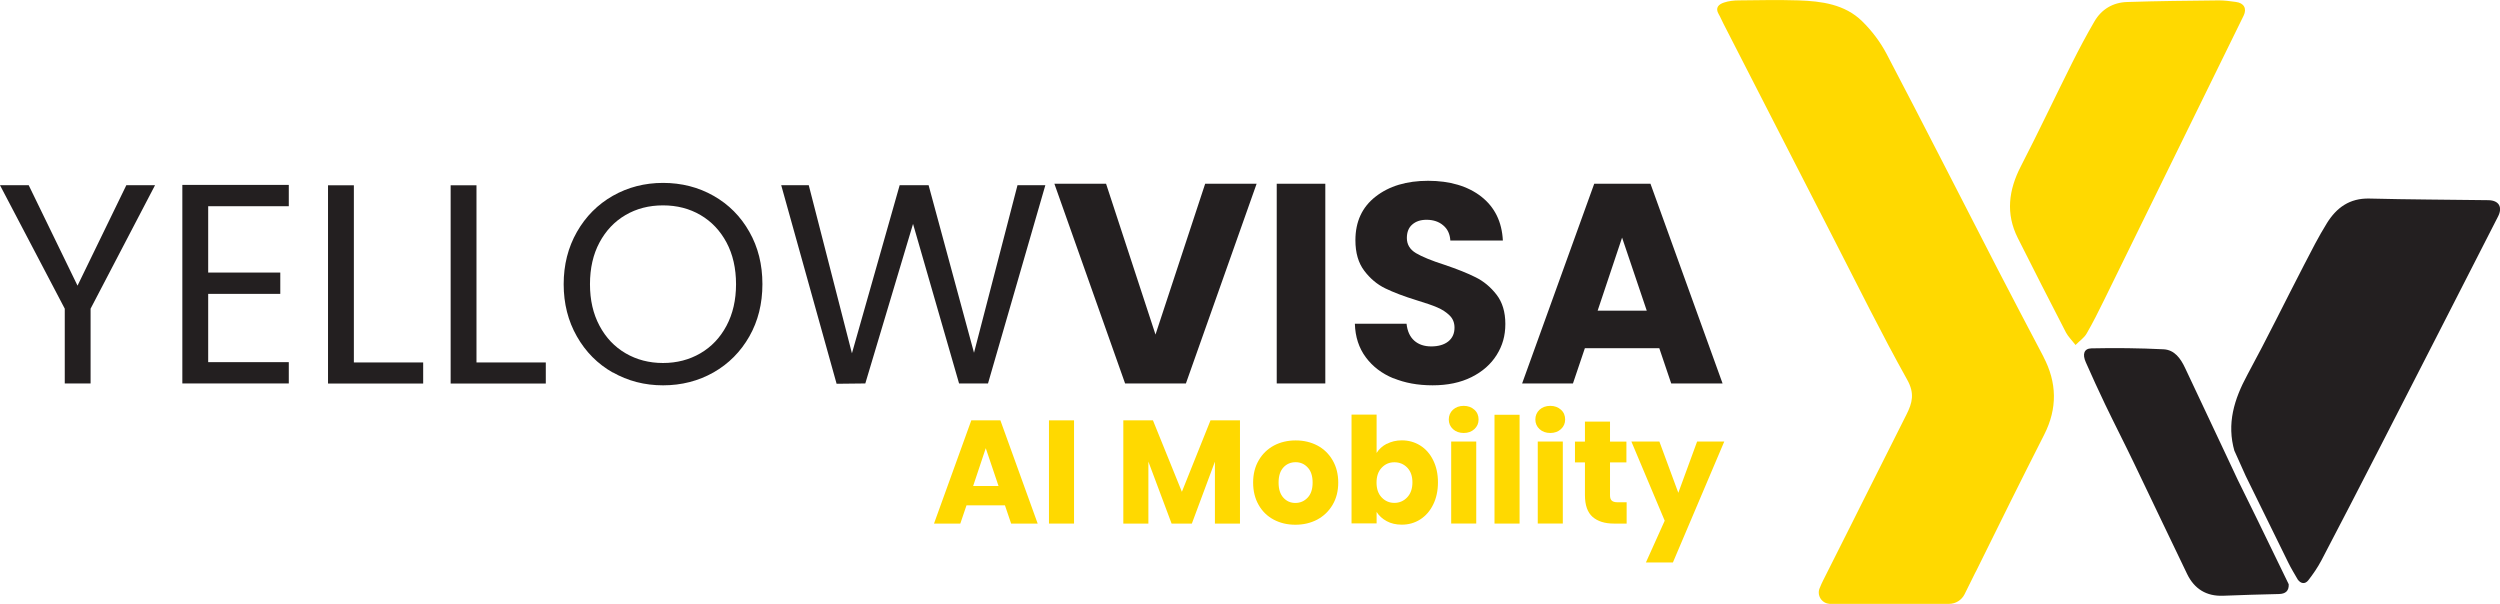 <svg width="207" height="50" viewBox="0 0 207 50" fill="none" xmlns="http://www.w3.org/2000/svg">
<g id="Layer_1" clip-path="url(#clip0_246_1559)">
<g id="Group">
<g id="Group_2">
<path id="Vector" d="M185.016 37.359C184.356 35.081 184.99 33.053 186.079 31.038C187.706 28.042 189.199 24.981 190.768 21.952C191.376 20.778 191.972 19.597 192.67 18.474C193.458 17.204 194.547 16.401 196.174 16.44C199.46 16.523 202.753 16.53 206.039 16.575C206.904 16.588 207.237 17.146 206.84 17.922C203.586 24.294 200.332 30.66 197.065 37.025C195.457 40.157 193.849 43.282 192.216 46.394C191.908 46.978 191.53 47.53 191.127 48.049C190.87 48.377 190.512 48.351 190.249 47.979C189.986 47.517 189.705 47.068 189.474 46.593C188.289 44.199 187.117 41.806 185.944 39.406C185.637 38.719 185.33 38.039 185.022 37.352L185.016 37.359Z" fill="#231F20"/>
<path id="Vector_2" d="M171.852 28.561C171.519 28.132 171.237 27.862 171.064 27.535C169.719 24.93 168.386 22.324 167.073 19.706C166.061 17.691 166.311 15.741 167.323 13.777C168.784 10.941 170.148 8.053 171.576 5.198C172.159 4.036 172.774 2.881 173.428 1.758C174.017 0.757 174.959 0.205 176.112 0.167C178.648 0.084 181.185 0.058 183.728 0.032C184.196 0.032 184.67 0.096 185.131 0.161C185.797 0.244 186.06 0.706 185.772 1.296C184.157 4.595 182.537 7.893 180.916 11.191C178.68 15.754 176.445 20.322 174.203 24.878C173.748 25.802 173.287 26.733 172.768 27.625C172.569 27.971 172.198 28.215 171.852 28.568V28.561Z" fill="#FFD900"/>
<path id="Vector_3" d="M189.506 48.37C189.532 48.935 189.237 49.172 188.699 49.185C187.162 49.224 185.624 49.262 184.087 49.327C182.678 49.384 181.691 48.755 181.095 47.53C179.616 44.475 178.168 41.408 176.695 38.347C175.913 36.717 175.087 35.113 174.305 33.483C173.748 32.328 173.223 31.16 172.704 29.993C172.409 29.332 172.55 28.857 173.172 28.844C175.157 28.799 177.156 28.825 179.142 28.921C180.045 28.966 180.551 29.672 180.916 30.448C182.05 32.848 183.184 35.248 184.311 37.654C184.631 38.334 184.945 39.015 185.265 39.688C185.816 40.811 186.374 41.928 186.918 43.051C187.783 44.822 188.641 46.599 189.506 48.377V48.37Z" fill="#231F20"/>
</g>
<path id="Vector_4" d="M169.2 29.537C167.938 27.137 166.676 24.743 165.433 22.337C162.359 16.376 159.322 10.395 156.209 4.46C155.69 3.472 154.979 2.535 154.179 1.752C152.744 0.353 150.828 0.096 148.913 0.032C147.273 -0.019 145.633 0.013 143.994 0.032C143.577 0.032 143.142 0.077 142.744 0.212C142.315 0.353 141.989 0.635 142.309 1.174C142.456 1.418 142.559 1.694 142.693 1.944C145.742 7.886 148.785 13.835 151.834 19.777C153.839 23.678 155.78 27.618 157.92 31.449C158.547 32.572 158.342 33.355 157.862 34.311C156.562 36.884 155.274 39.464 153.98 42.037L153.384 43.23C152.577 44.834 151.77 46.439 150.963 48.043C150.848 48.274 150.764 48.454 150.707 48.608L150.694 48.64C150.393 49.243 150.809 49.949 151.469 49.994C151.469 49.994 151.469 49.994 151.469 50H161.379C161.923 50 162.423 49.692 162.666 49.204L163.537 47.446C163.569 47.388 163.608 47.331 163.633 47.267C165.491 43.5 167.355 39.733 169.258 35.992C170.366 33.81 170.321 31.68 169.194 29.537H169.2Z" fill="#FFD900"/>
</g>
<g id="Group_3">
<g id="Group_4">
<path id="Vector_5" d="M12.837 15.336L7.501 25.558V31.75H5.362V25.558L0 15.336H2.377L6.419 23.652L10.46 15.336H12.837Z" fill="#231F20"/>
<path id="Vector_6" d="M17.238 17.082V22.568H23.208V24.333H17.238V29.986H23.912V31.75H15.098V15.31H23.912V17.075H17.238V17.082Z" fill="#231F20"/>
<path id="Vector_7" d="M29.3 30.011H35.039V31.757H27.16V15.342H29.3V30.018V30.011Z" fill="#231F20"/>
<path id="Vector_8" d="M39.453 30.011H45.192V31.757H37.313V15.342H39.453V30.018V30.011Z" fill="#231F20"/>
<path id="Vector_9" d="M50.739 30.846C49.484 30.134 48.491 29.133 47.767 27.856C47.037 26.579 46.672 25.135 46.672 23.531C46.672 21.926 47.037 20.489 47.767 19.206C48.498 17.922 49.49 16.928 50.739 16.215C51.995 15.503 53.379 15.144 54.903 15.144C56.428 15.144 57.837 15.503 59.086 16.215C60.342 16.928 61.328 17.922 62.045 19.193C62.769 20.463 63.128 21.907 63.128 23.524C63.128 25.141 62.769 26.585 62.045 27.856C61.322 29.126 60.335 30.121 59.086 30.833C57.831 31.545 56.434 31.905 54.903 31.905C53.372 31.905 51.995 31.545 50.739 30.833V30.846ZM57.991 29.254C58.907 28.722 59.631 27.958 60.156 26.97C60.681 25.982 60.944 24.833 60.944 23.531C60.944 22.228 60.681 21.06 60.156 20.078C59.631 19.097 58.913 18.339 58.004 17.807C57.094 17.274 56.063 17.005 54.897 17.005C53.731 17.005 52.7 17.274 51.79 17.807C50.88 18.339 50.163 19.097 49.638 20.078C49.112 21.06 48.85 22.209 48.85 23.531C48.85 24.852 49.112 25.982 49.638 26.97C50.163 27.958 50.887 28.722 51.803 29.254C52.719 29.787 53.75 30.056 54.897 30.056C56.043 30.056 57.075 29.787 57.991 29.254Z" fill="#231F20"/>
<path id="Vector_10" d="M86.554 15.336L81.807 31.75H79.411L75.6 18.538L71.648 31.75L69.271 31.776L64.685 15.336H66.965L70.54 29.254L74.492 15.336H76.888L80.648 29.209L84.248 15.336H86.554Z" fill="#231F20"/>
<path id="Vector_11" d="M104.048 15.214L98.193 31.75H93.158L87.303 15.214H91.582L95.675 27.701L99.788 15.214H104.041H104.048Z" fill="#231F20"/>
<path id="Vector_12" d="M109.736 15.214V31.75H105.713V15.214H109.736Z" fill="#231F20"/>
<path id="Vector_13" d="M115.379 31.327C114.425 30.936 113.656 30.352 113.086 29.582C112.516 28.812 112.215 27.888 112.183 26.803H116.462C116.526 27.413 116.737 27.881 117.096 28.202C117.455 28.523 117.929 28.683 118.505 28.683C119.082 28.683 119.569 28.549 119.915 28.273C120.26 27.997 120.433 27.618 120.433 27.13C120.433 26.72 120.299 26.386 120.023 26.116C119.748 25.847 119.415 25.629 119.011 25.456C118.614 25.282 118.044 25.09 117.307 24.865C116.244 24.538 115.373 24.204 114.7 23.877C114.028 23.55 113.445 23.062 112.958 22.414C112.471 21.772 112.228 20.932 112.228 19.892C112.228 18.352 112.785 17.146 113.9 16.279C115.014 15.407 116.462 14.97 118.249 14.97C120.036 14.97 121.535 15.407 122.65 16.279C123.764 17.152 124.36 18.365 124.437 19.918H120.088C120.056 19.385 119.863 18.962 119.498 18.66C119.14 18.352 118.678 18.198 118.115 18.198C117.628 18.198 117.237 18.326 116.936 18.59C116.635 18.846 116.488 19.225 116.488 19.706C116.488 20.239 116.737 20.656 117.237 20.957C117.737 21.253 118.525 21.58 119.588 21.92C120.651 22.279 121.522 22.626 122.182 22.959C122.848 23.287 123.425 23.768 123.912 24.397C124.399 25.026 124.642 25.834 124.642 26.822C124.642 27.811 124.405 28.619 123.925 29.389C123.444 30.159 122.752 30.769 121.843 31.224C120.933 31.68 119.857 31.904 118.621 31.904C117.384 31.904 116.334 31.706 115.373 31.314L115.379 31.327Z" fill="#231F20"/>
<path id="Vector_14" d="M137.389 28.831H131.227L130.241 31.75H126.032L132.002 15.214H136.659L142.629 31.75H138.376L137.389 28.831ZM136.352 25.725L134.308 19.674L132.284 25.725H136.352Z" fill="#231F20"/>
</g>
<g id="Group_5">
<path id="Vector_15" d="M83.21 41.844H80.026L79.514 43.352H77.336L80.424 34.805H82.832L85.92 43.352H83.722L83.21 41.844ZM82.678 40.24L81.621 37.109L80.577 40.24H82.678Z" fill="#FFD900"/>
<path id="Vector_16" d="M88.93 34.805V43.352H86.855V34.805H88.93Z" fill="#FFD900"/>
<path id="Vector_17" d="M102.67 34.805V43.352H100.595V38.225L98.686 43.352H97.008L95.086 38.219V43.352H93.011V34.805H95.464L97.86 40.721L100.23 34.805H102.67Z" fill="#FFD900"/>
<path id="Vector_18" d="M105.463 43.025C104.932 42.742 104.515 42.338 104.214 41.806C103.913 41.279 103.759 40.663 103.759 39.958C103.759 39.252 103.913 38.642 104.221 38.116C104.528 37.583 104.951 37.179 105.483 36.89C106.014 36.608 106.616 36.467 107.283 36.467C107.949 36.467 108.544 36.608 109.083 36.89C109.614 37.173 110.037 37.583 110.344 38.116C110.652 38.648 110.806 39.264 110.806 39.958C110.806 40.651 110.652 41.273 110.338 41.799C110.024 42.332 109.601 42.736 109.063 43.025C108.525 43.307 107.923 43.448 107.257 43.448C106.591 43.448 105.995 43.307 105.463 43.025ZM108.269 41.209C108.551 40.914 108.685 40.497 108.685 39.958C108.685 39.419 108.551 38.995 108.275 38.706C108.006 38.411 107.667 38.27 107.276 38.27C106.885 38.27 106.533 38.411 106.27 38.7C106.001 38.989 105.867 39.406 105.867 39.958C105.867 40.509 106.001 40.92 106.264 41.209C106.527 41.498 106.86 41.645 107.257 41.645C107.654 41.645 107.994 41.498 108.269 41.209Z" fill="#FFD900"/>
<path id="Vector_19" d="M114.822 36.756C115.187 36.563 115.604 36.461 116.071 36.461C116.628 36.461 117.135 36.602 117.589 36.884C118.044 37.166 118.403 37.571 118.665 38.103C118.928 38.629 119.063 39.245 119.063 39.938C119.063 40.631 118.928 41.254 118.665 41.78C118.403 42.313 118.044 42.723 117.589 43.012C117.135 43.301 116.628 43.442 116.071 43.442C115.591 43.442 115.174 43.346 114.822 43.153C114.463 42.961 114.188 42.711 113.983 42.39V43.339H111.907V34.33H113.983V37.506C114.175 37.192 114.457 36.935 114.822 36.743V36.756ZM116.52 38.719C116.231 38.424 115.879 38.276 115.456 38.276C115.033 38.276 114.694 38.424 114.406 38.726C114.117 39.027 113.977 39.438 113.977 39.958C113.977 40.477 114.117 40.888 114.406 41.19C114.694 41.491 115.046 41.639 115.456 41.639C115.866 41.639 116.225 41.485 116.513 41.183C116.801 40.882 116.949 40.465 116.949 39.945C116.949 39.425 116.808 39.021 116.52 38.719Z" fill="#FFD900"/>
<path id="Vector_20" d="M120.305 35.53C120.075 35.318 119.959 35.049 119.959 34.734C119.959 34.42 120.075 34.138 120.305 33.926C120.536 33.714 120.837 33.605 121.196 33.605C121.554 33.605 121.843 33.714 122.08 33.926C122.317 34.138 122.426 34.413 122.426 34.734C122.426 35.055 122.31 35.318 122.08 35.53C121.849 35.742 121.554 35.851 121.196 35.851C120.837 35.851 120.536 35.742 120.305 35.53ZM122.233 36.557V43.346H120.158V36.557H122.233Z" fill="#FFD900"/>
<path id="Vector_21" d="M125.821 34.343V43.352H123.745V34.343H125.821Z" fill="#FFD900"/>
<path id="Vector_22" d="M127.473 35.53C127.243 35.318 127.127 35.049 127.127 34.734C127.127 34.42 127.243 34.138 127.473 33.926C127.704 33.714 128.005 33.605 128.364 33.605C128.722 33.605 129.011 33.714 129.248 33.926C129.485 34.138 129.594 34.413 129.594 34.734C129.594 35.055 129.478 35.318 129.248 35.53C129.017 35.742 128.722 35.851 128.364 35.851C128.005 35.851 127.704 35.742 127.473 35.53ZM129.401 36.557V43.346H127.326V36.557H129.401Z" fill="#FFD900"/>
<path id="Vector_23" d="M134.686 41.588V43.352H133.629C132.873 43.352 132.29 43.166 131.868 42.8C131.445 42.428 131.233 41.831 131.233 40.991V38.289H130.407V36.563H131.233V34.908H133.309V36.563H134.667V38.289H133.309V41.017C133.309 41.222 133.36 41.363 133.456 41.453C133.552 41.543 133.712 41.588 133.943 41.588H134.686Z" fill="#FFD900"/>
<path id="Vector_24" d="M142.77 36.557L138.517 46.573H136.281L137.838 43.115L135.077 36.557H137.396L138.965 40.805L140.522 36.557H142.77Z" fill="#FFD900"/>
</g>
</g>
</g>
<defs>
<clipPath id="clip0_246_1559">
<rect width="207" height="50" fill="white"/>
</clipPath>
</defs>
</svg>
